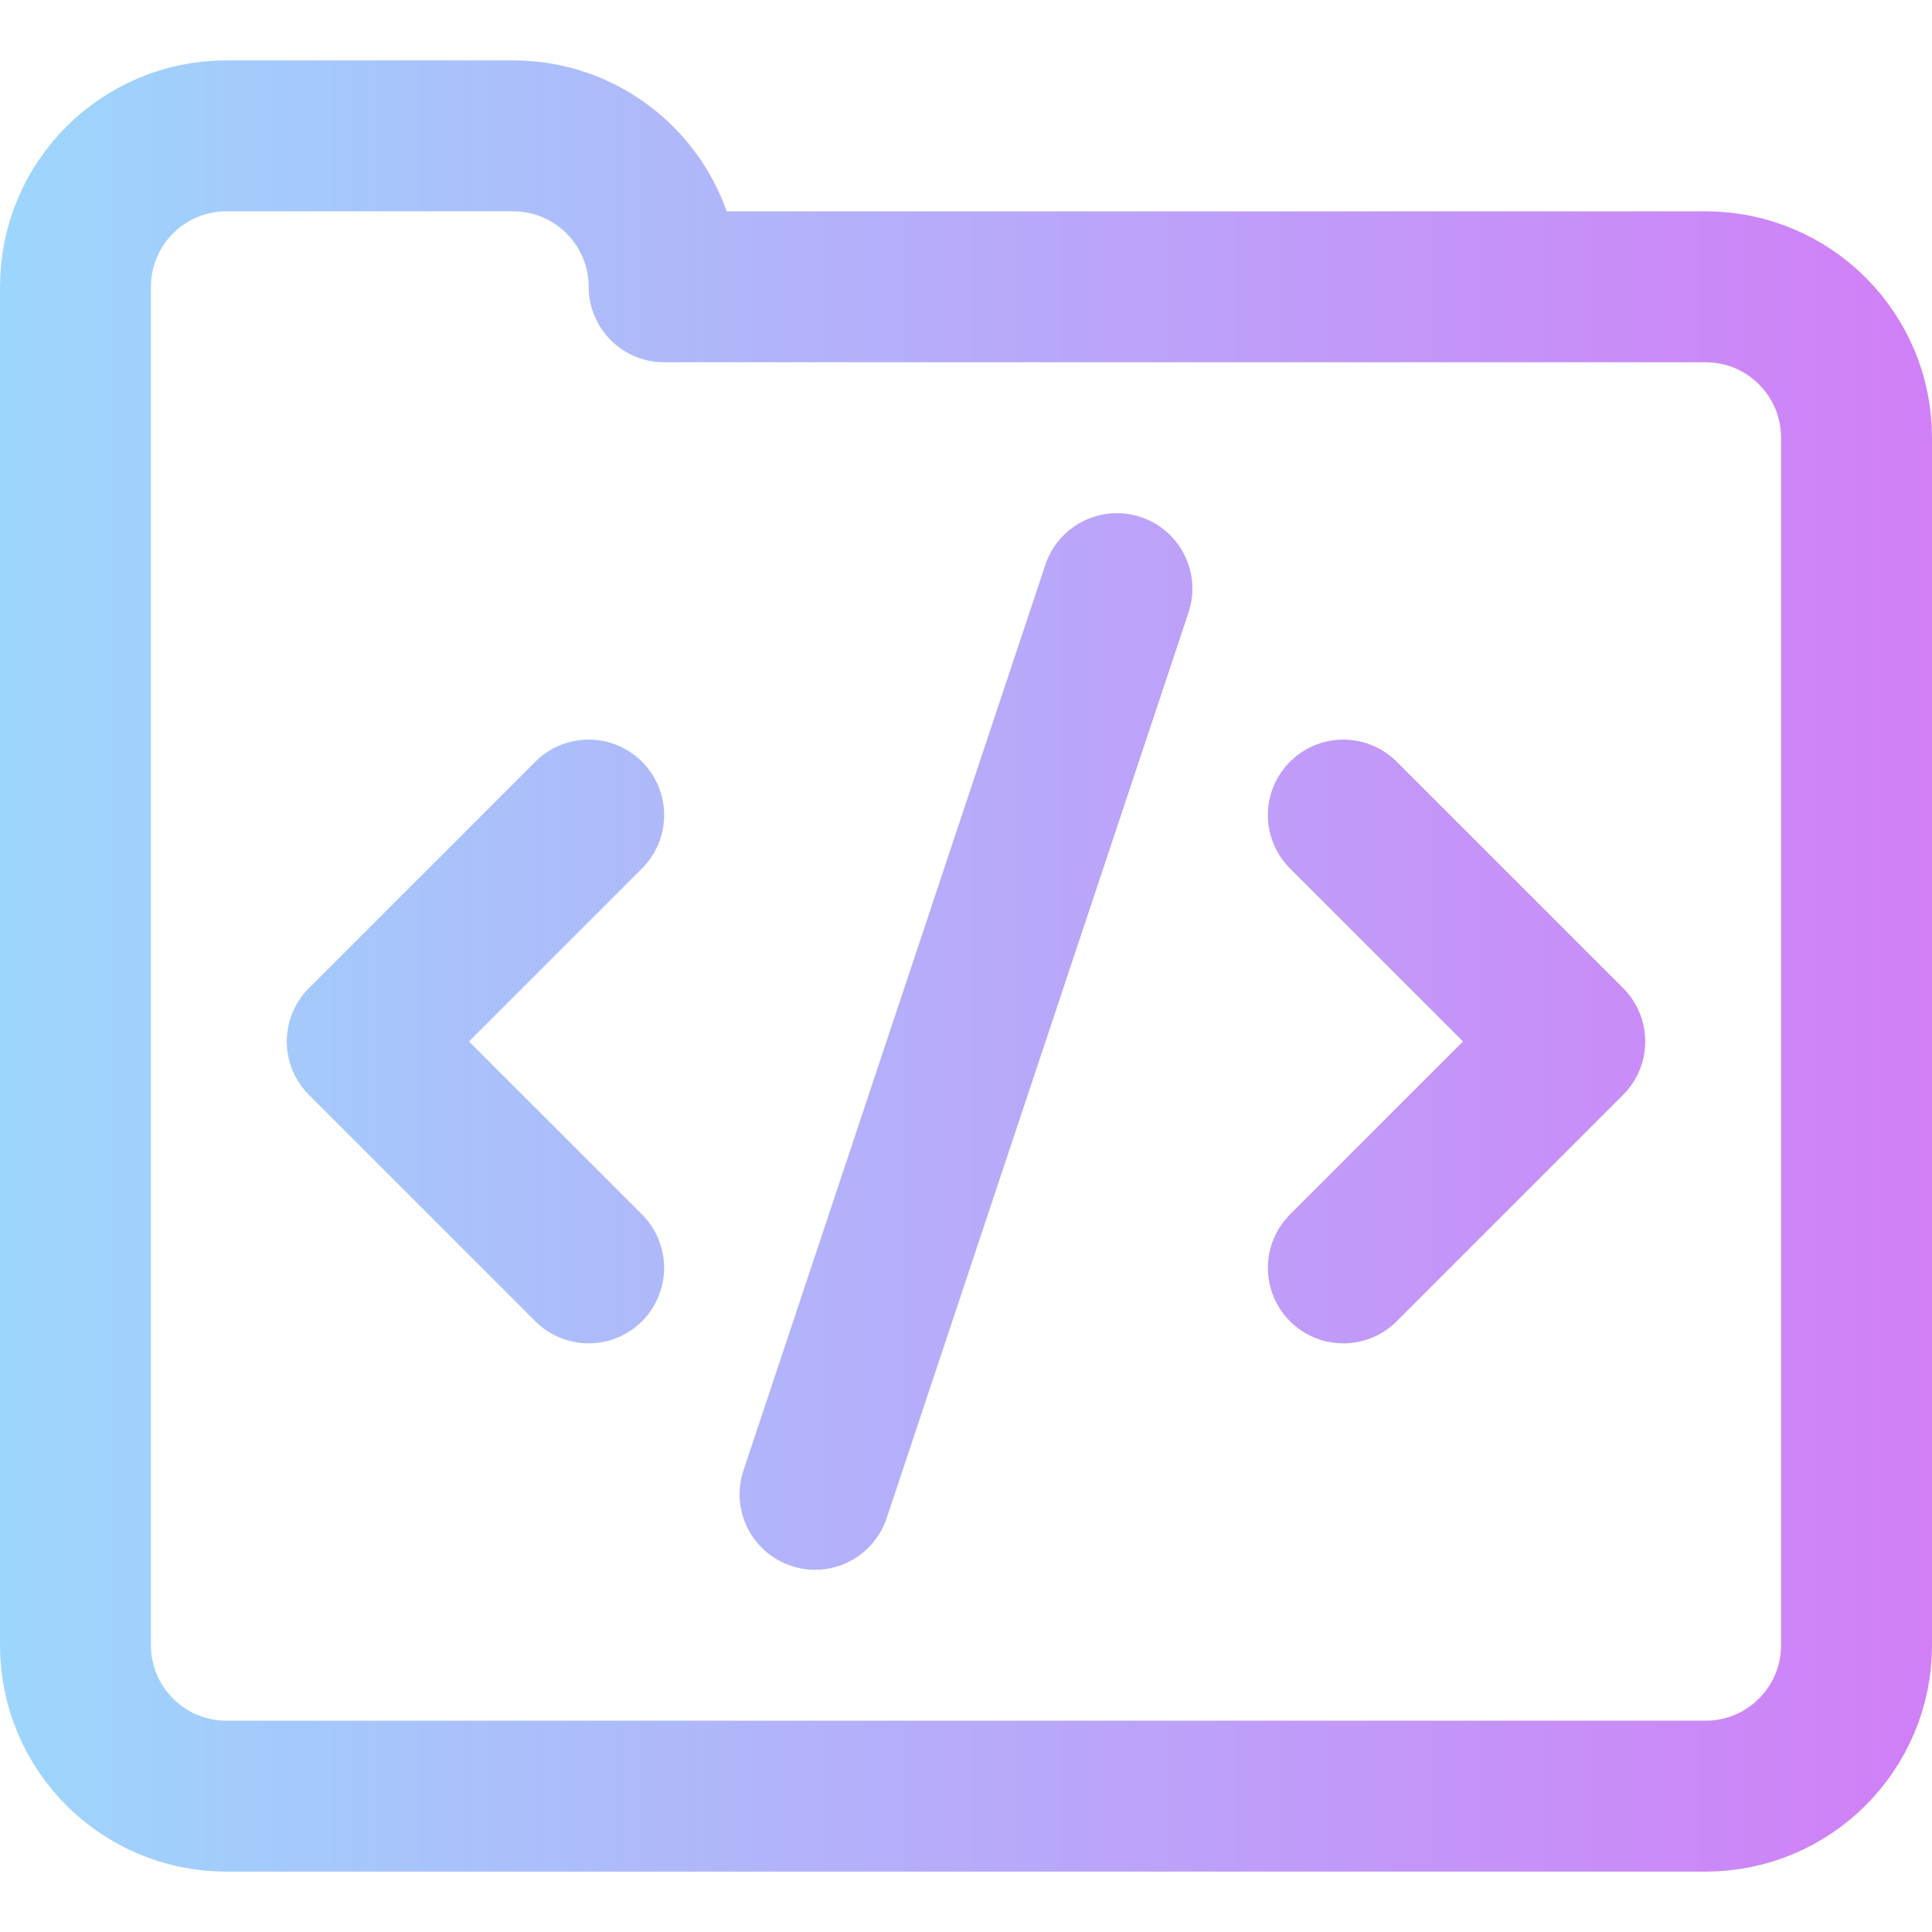 <svg xmlns="http://www.w3.org/2000/svg" version="1.1" xmlns:xlink="http://www.w3.org/1999/xlink" xmlns:svgjs="http://svgjs.com/svgjs" width="512" height="512" x="0" y="0" viewBox="0 0 512 512" style="enable-background:new 0 0 512 512" xml:space="preserve" class=""><g>
<g>
	
		<linearGradient id="Code_folder_00000173839787641912142430000003043017577895609519_" gradientUnits="userSpaceOnUse" x1="0" y1="256" x2="512" y2="256">
		<stop offset="0" style="stop-color:#9DD6FC"></stop>
		<stop offset="0.006" style="stop-color:#9DD6FC"></stop>
		<stop offset="1" style="stop-color:#D17FF7"></stop>
	</linearGradient>
	
		<path id="Code_folder" style="fill:none;stroke:url(#Code_folder_00000173839787641912142430000003043017577895609519_);stroke-width:40;stroke-linecap:round;stroke-linejoin:round;stroke-miterlimit:10;" d="
		M452,76c22.091,0,40,17.909,40,40v320c0,22.091-17.909,40-40,40H60c-22.091,0-40-17.909-40-40V76c0-22.091,17.909-40,40-40h76
		c22.091,0,40,17.909,40,40l0,0H452z M156,216l-60,60l60,60 M356,336l60-60l-60-60 M296,156l-80,240" fill="none" stroke-width="40" stroke-linecap="round" stroke-linejoin="round" stroke-miterlimit="10"></path>
</g>















</g></svg>